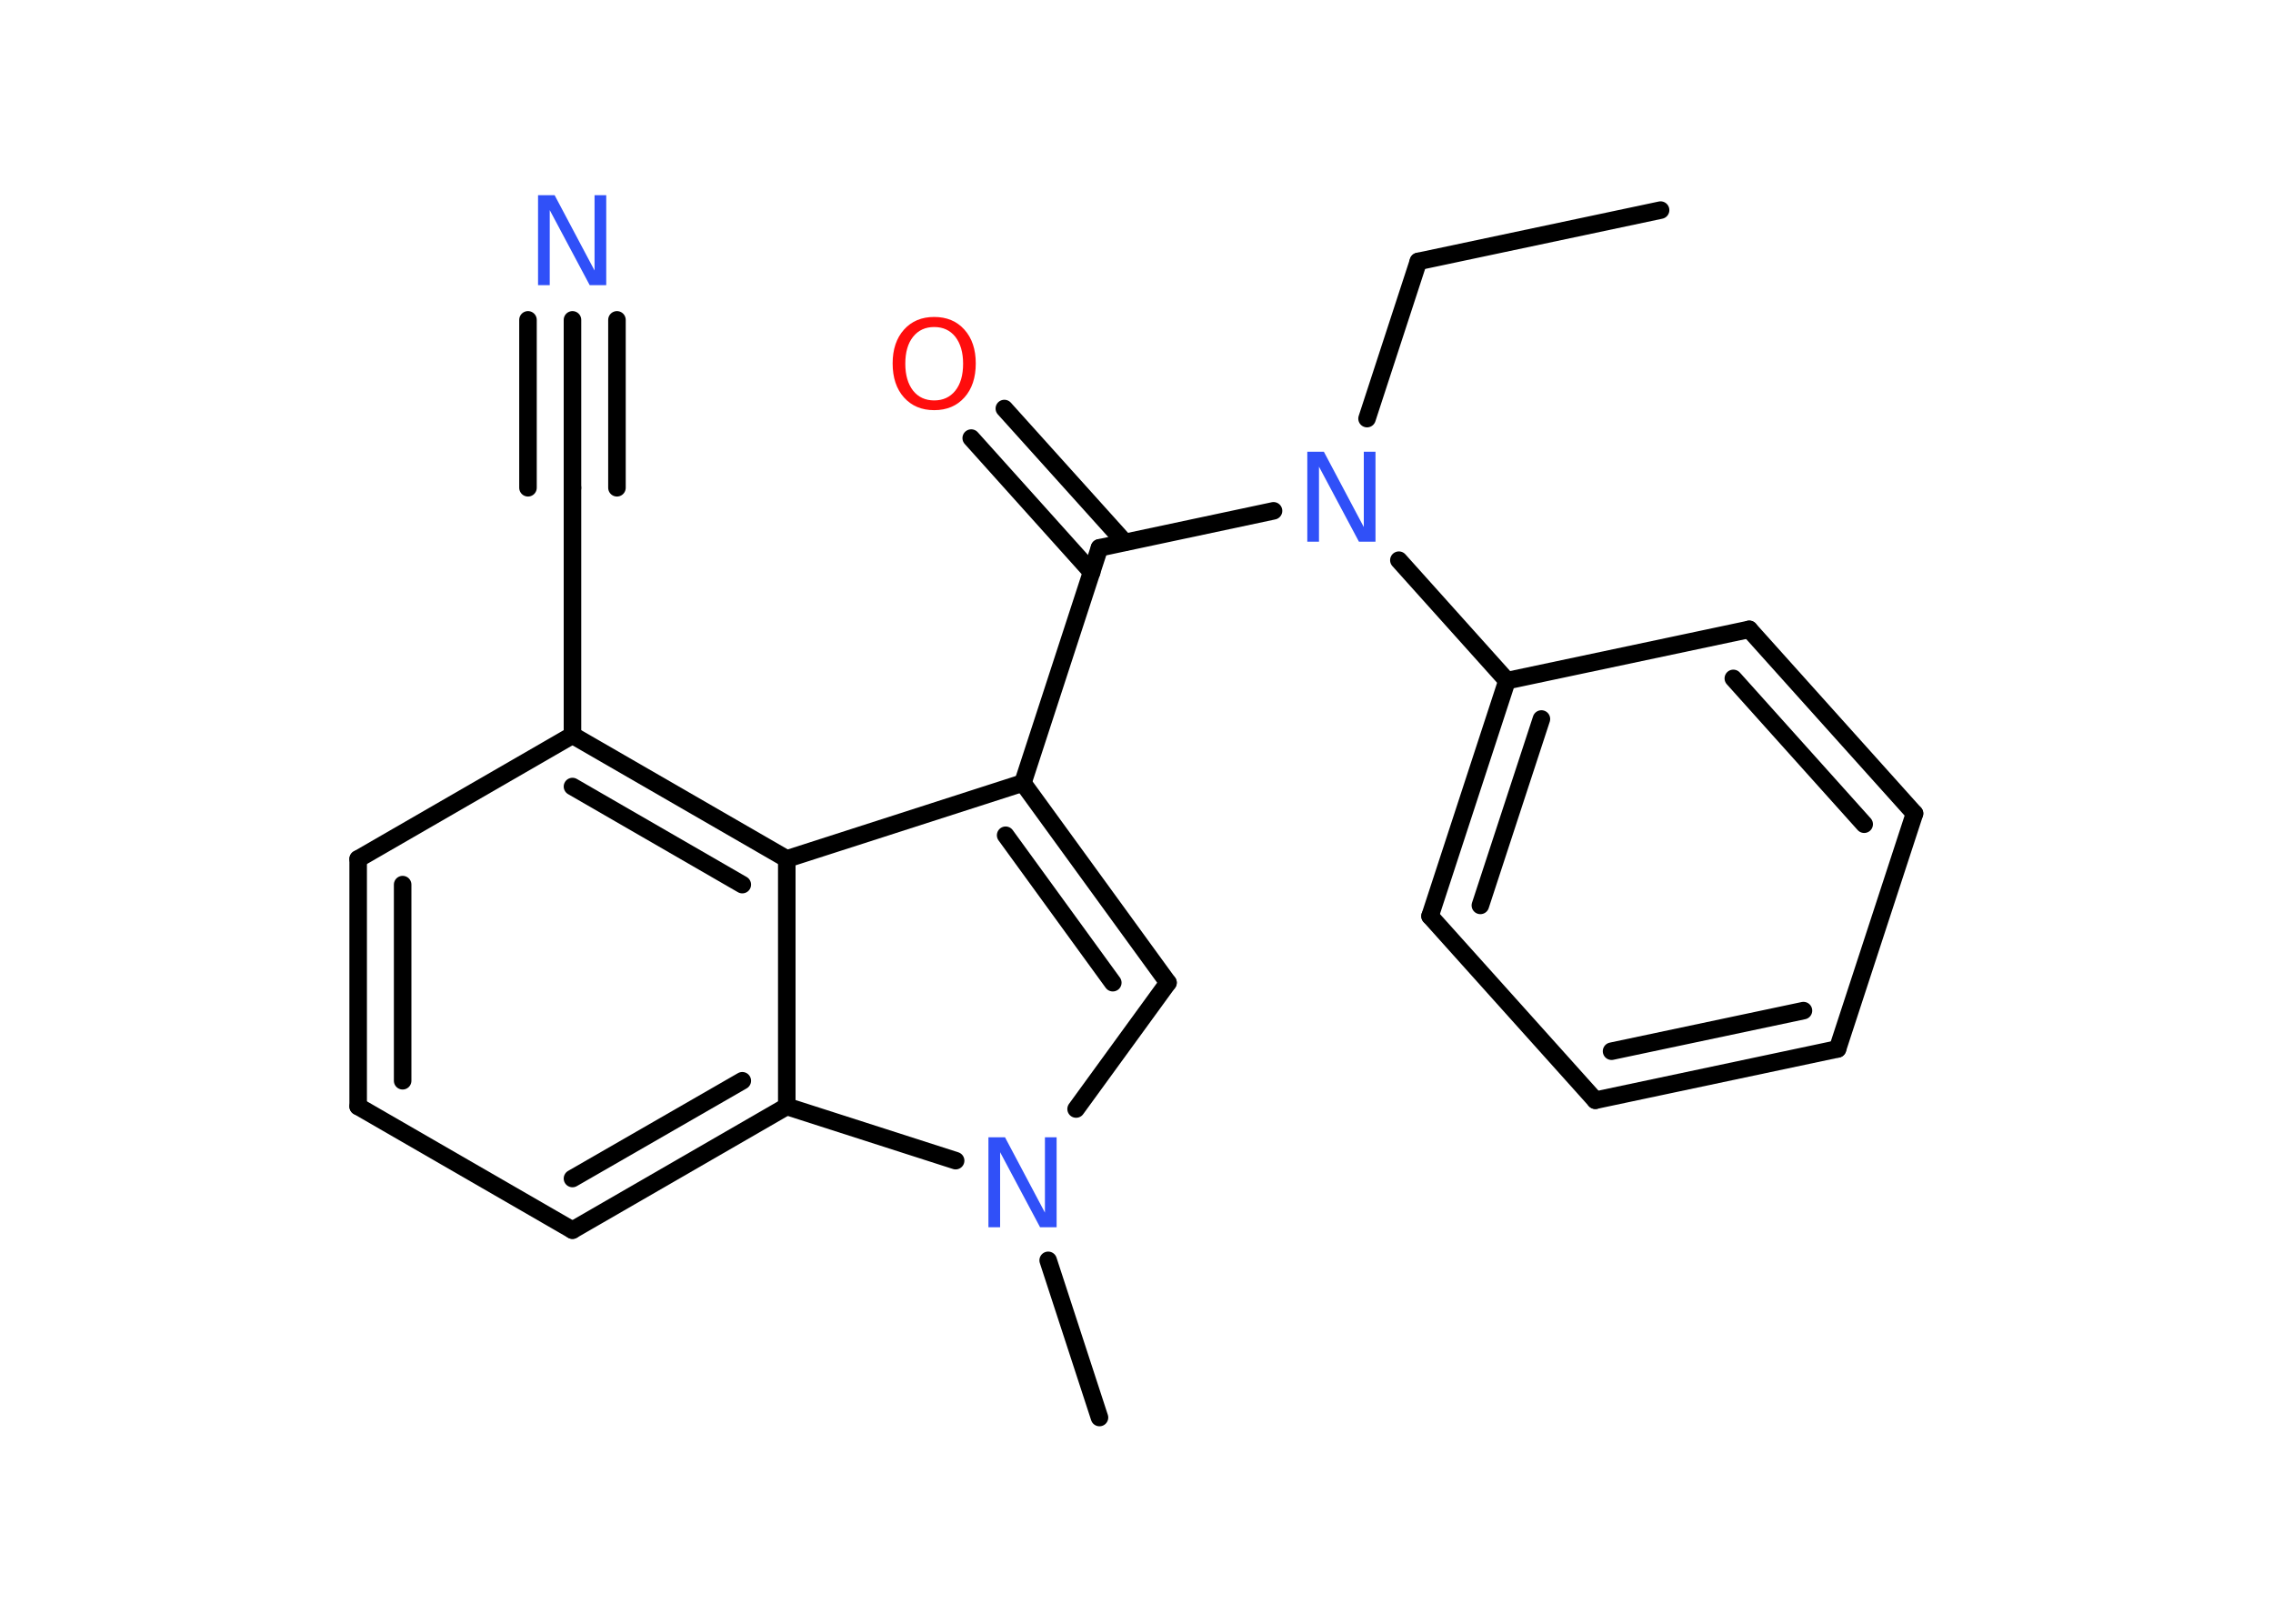 <?xml version='1.0' encoding='UTF-8'?>
<!DOCTYPE svg PUBLIC "-//W3C//DTD SVG 1.1//EN" "http://www.w3.org/Graphics/SVG/1.1/DTD/svg11.dtd">
<svg version='1.2' xmlns='http://www.w3.org/2000/svg' xmlns:xlink='http://www.w3.org/1999/xlink' width='70.0mm' height='50.0mm' viewBox='0 0 70.0 50.0'>
  <desc>Generated by the Chemistry Development Kit (http://github.com/cdk)</desc>
  <g stroke-linecap='round' stroke-linejoin='round' stroke='#000000' stroke-width='.54' fill='#3050F8'>
    <rect x='.0' y='.0' width='70.0' height='50.0' fill='#FFFFFF' stroke='none'/>
    <g id='mol1' class='mol'>
      <line id='mol1bnd1' class='bond' x1='51.14' y1='6.47' x2='43.68' y2='8.05'/>
      <line id='mol1bnd2' class='bond' x1='43.68' y1='8.05' x2='42.1' y2='12.89'/>
      <line id='mol1bnd3' class='bond' x1='39.22' y1='15.73' x2='33.86' y2='16.87'/>
      <g id='mol1bnd4' class='bond'>
        <line x1='33.62' y1='17.62' x2='29.91' y2='13.49'/>
        <line x1='34.64' y1='16.7' x2='30.93' y2='12.58'/>
      </g>
      <line id='mol1bnd5' class='bond' x1='33.86' y1='16.87' x2='31.5' y2='24.11'/>
      <g id='mol1bnd6' class='bond'>
        <line x1='35.97' y1='30.26' x2='31.5' y2='24.11'/>
        <line x1='34.27' y1='30.26' x2='30.97' y2='25.72'/>
      </g>
      <line id='mol1bnd7' class='bond' x1='35.97' y1='30.26' x2='33.14' y2='34.15'/>
      <line id='mol1bnd8' class='bond' x1='32.28' y1='38.81' x2='33.86' y2='43.65'/>
      <line id='mol1bnd9' class='bond' x1='29.43' y1='35.74' x2='24.23' y2='34.07'/>
      <g id='mol1bnd10' class='bond'>
        <line x1='17.63' y1='37.88' x2='24.23' y2='34.07'/>
        <line x1='17.63' y1='36.29' x2='22.86' y2='33.28'/>
      </g>
      <line id='mol1bnd11' class='bond' x1='17.63' y1='37.88' x2='11.03' y2='34.07'/>
      <g id='mol1bnd12' class='bond'>
        <line x1='11.03' y1='26.45' x2='11.03' y2='34.07'/>
        <line x1='12.4' y1='27.24' x2='12.4' y2='33.28'/>
      </g>
      <line id='mol1bnd13' class='bond' x1='11.03' y1='26.45' x2='17.63' y2='22.64'/>
      <line id='mol1bnd14' class='bond' x1='17.63' y1='22.64' x2='17.63' y2='15.02'/>
      <g id='mol1bnd15' class='bond'>
        <line x1='17.63' y1='15.02' x2='17.63' y2='9.85'/>
        <line x1='16.26' y1='15.02' x2='16.26' y2='9.85'/>
        <line x1='19.0' y1='15.02' x2='19.0' y2='9.85'/>
      </g>
      <g id='mol1bnd16' class='bond'>
        <line x1='24.23' y1='26.45' x2='17.63' y2='22.64'/>
        <line x1='22.86' y1='27.24' x2='17.63' y2='24.22'/>
      </g>
      <line id='mol1bnd17' class='bond' x1='31.5' y1='24.11' x2='24.23' y2='26.45'/>
      <line id='mol1bnd18' class='bond' x1='24.23' y1='34.07' x2='24.23' y2='26.45'/>
      <line id='mol1bnd19' class='bond' x1='43.08' y1='17.25' x2='46.41' y2='20.96'/>
      <g id='mol1bnd20' class='bond'>
        <line x1='46.41' y1='20.96' x2='44.04' y2='28.21'/>
        <line x1='47.47' y1='22.14' x2='45.59' y2='27.88'/>
      </g>
      <line id='mol1bnd21' class='bond' x1='44.04' y1='28.21' x2='49.13' y2='33.88'/>
      <g id='mol1bnd22' class='bond'>
        <line x1='49.13' y1='33.88' x2='56.59' y2='32.3'/>
        <line x1='49.63' y1='32.37' x2='55.54' y2='31.12'/>
      </g>
      <line id='mol1bnd23' class='bond' x1='56.59' y1='32.3' x2='58.96' y2='25.05'/>
      <g id='mol1bnd24' class='bond'>
        <line x1='58.96' y1='25.05' x2='53.87' y2='19.38'/>
        <line x1='57.41' y1='25.38' x2='53.38' y2='20.89'/>
      </g>
      <line id='mol1bnd25' class='bond' x1='46.41' y1='20.96' x2='53.87' y2='19.38'/>
      <path id='mol1atm3' class='atom' d='M40.27 13.91h.5l1.23 2.32v-2.32h.36v2.77h-.51l-1.23 -2.31v2.31h-.36v-2.77z' stroke='none'/>
      <path id='mol1atm5' class='atom' d='M28.77 10.07q-.41 .0 -.65 .3q-.24 .3 -.24 .83q.0 .52 .24 .83q.24 .3 .65 .3q.41 .0 .65 -.3q.24 -.3 .24 -.83q.0 -.52 -.24 -.83q-.24 -.3 -.65 -.3zM28.77 9.76q.58 .0 .93 .39q.35 .39 .35 1.04q.0 .66 -.35 1.05q-.35 .39 -.93 .39q-.58 .0 -.93 -.39q-.35 -.39 -.35 -1.05q.0 -.65 .35 -1.04q.35 -.39 .93 -.39z' stroke='none' fill='#FF0D0D'/>
      <path id='mol1atm8' class='atom' d='M30.45 35.02h.5l1.23 2.32v-2.32h.36v2.77h-.51l-1.23 -2.31v2.31h-.36v-2.77z' stroke='none'/>
      <path id='mol1atm16' class='atom' d='M16.58 6.01h.5l1.23 2.32v-2.32h.36v2.77h-.51l-1.23 -2.31v2.31h-.36v-2.77z' stroke='none'/>
    </g>
  </g>
</svg>
